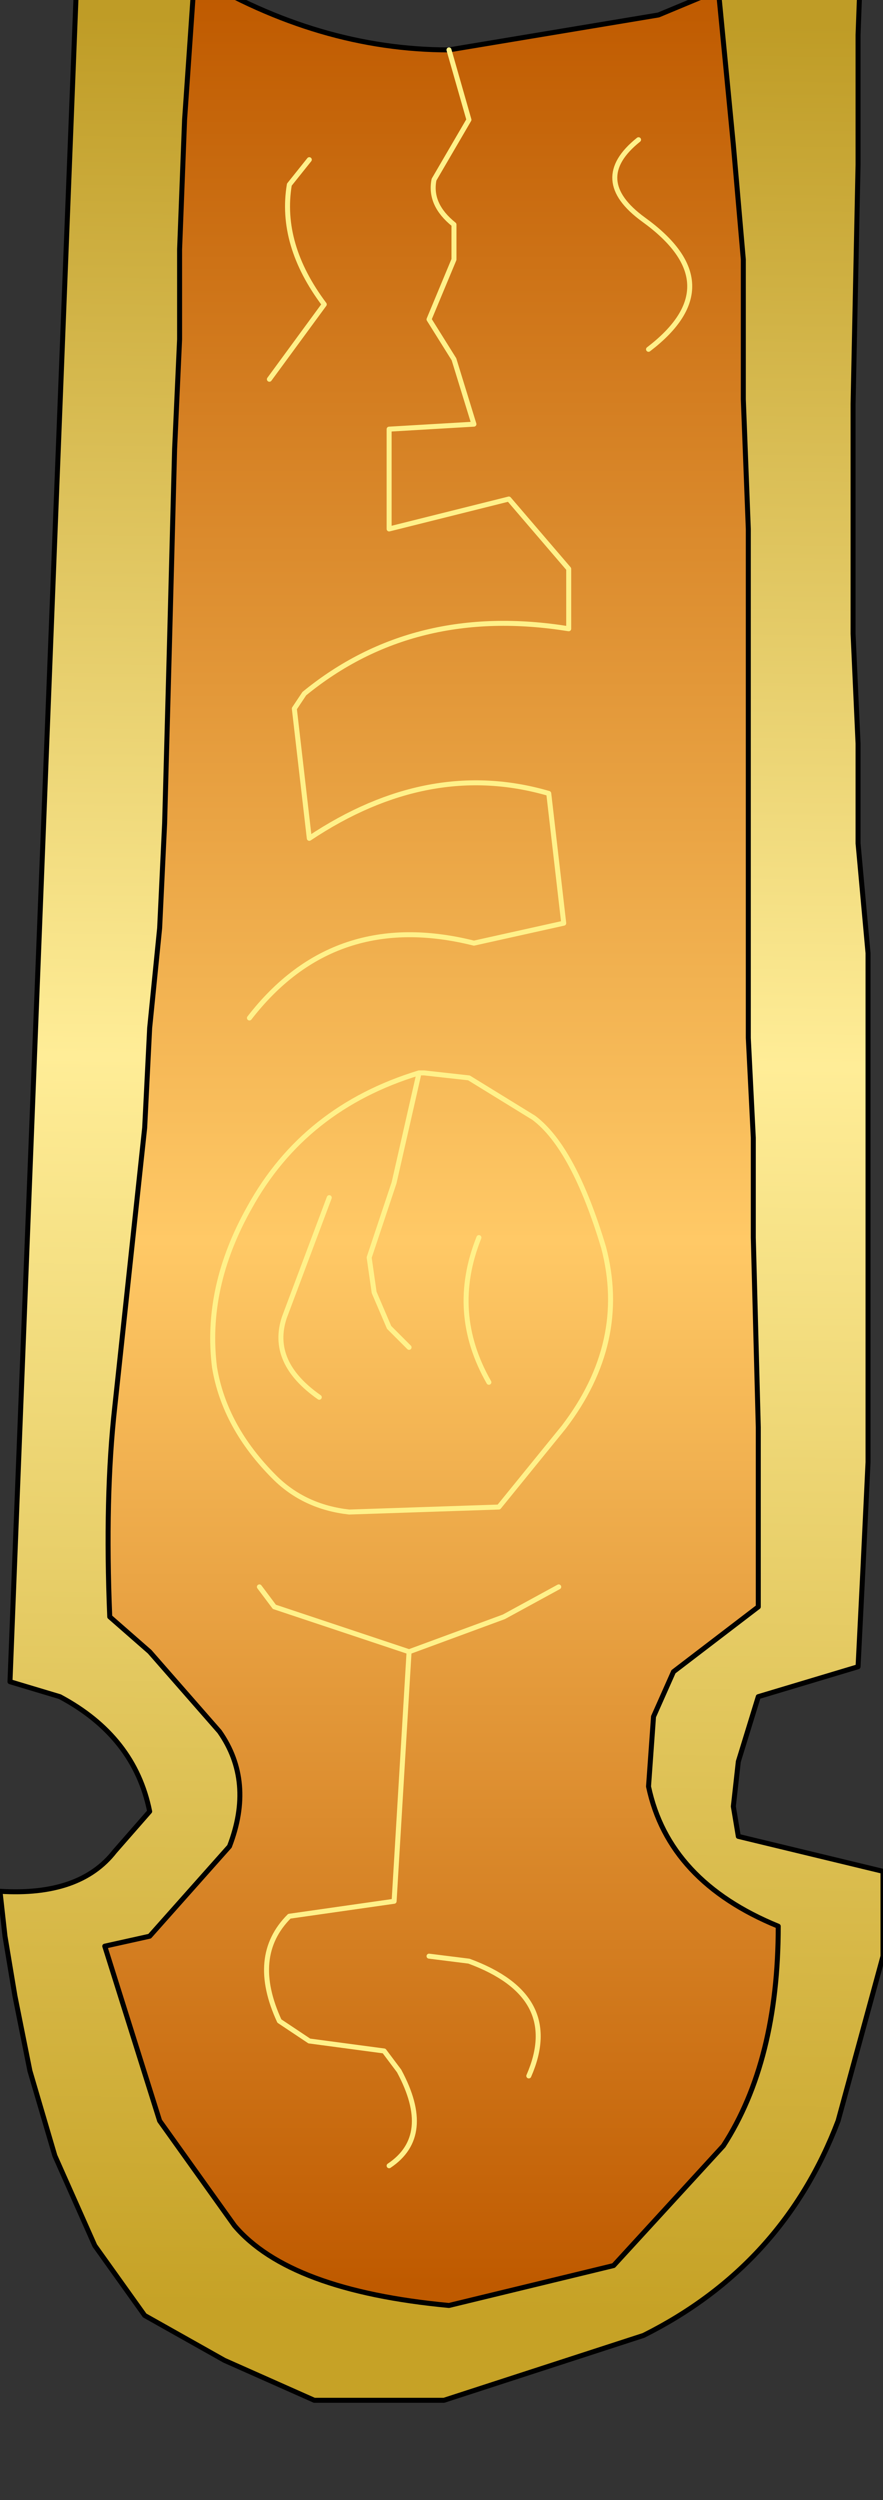 <?xml version="1.0" encoding="UTF-8" standalone="no"?>
<svg xmlns:xlink="http://www.w3.org/1999/xlink" height="25.05px" width="8.85px" xmlns="http://www.w3.org/2000/svg">
  <rect width="100%" height="100%" fill="#333333" stroke="none"/>
  <g transform="matrix(1.0, 0.0, 0.0, 1.0, 0.0, 0.0)">
    <path d="M7.2 -0.1 L8.65 -1.0 8.6 0.35 8.6 1.65 8.55 4.05 8.55 6.35 8.6 7.45 8.6 8.45 8.7 9.55 8.7 10.55 8.7 11.55 8.7 12.55 8.7 13.65 8.7 14.65 8.65 15.7 8.6 16.7 7.6 17.0 7.4 17.65 7.35 18.1 7.4 18.4 8.85 18.75 8.85 19.6 8.4 21.25 Q7.85 22.7 6.45 23.4 L4.45 24.05 3.85 24.05 3.15 24.05 2.25 23.65 1.45 23.2 0.95 22.5 0.55 21.6 0.3 20.75 0.15 20.0 0.05 19.4 0.0 18.95 Q0.8 19.0 1.15 18.55 L1.5 18.15 Q1.35 17.4 0.6 17.0 L0.1 16.85 0.8 -1.0 1.95 -0.25 1.85 1.2 1.8 2.5 1.8 3.4 1.75 4.5 1.7 6.4 1.65 8.25 1.6 9.3 1.5 10.3 1.45 11.3 1.3 12.7 1.15 14.1 Q1.05 15.0 1.1 16.2 L1.5 16.55 2.2 17.35 Q2.55 17.85 2.3 18.5 L1.5 19.4 1.05 19.5 1.6 21.25 2.35 22.3 Q2.9 22.95 4.5 23.1 L6.15 22.7 7.25 21.5 Q7.8 20.65 7.8 19.3 6.7 18.85 6.5 17.9 L6.55 17.2 6.75 16.75 7.6 16.1 7.6 14.3 7.55 12.4 7.55 11.4 7.5 10.4 7.5 8.5 7.5 6.6 7.5 5.3 7.45 4.0 7.45 2.6 7.35 1.45 7.2 -0.1" fill="url(#gradient0)" fill-rule="evenodd" stroke="none"/>
    <path d="M1.95 -0.25 Q3.2 0.5 4.5 0.5 L6.6 0.15 7.2 -0.1 7.35 1.45 7.45 2.6 7.45 4.0 7.5 5.3 7.5 6.6 7.5 8.5 7.5 10.4 7.55 11.4 7.55 12.4 7.6 14.3 7.6 16.1 6.75 16.75 6.55 17.2 6.5 17.9 Q6.7 18.85 7.8 19.3 7.8 20.65 7.25 21.5 L6.15 22.7 4.5 23.1 Q2.9 22.95 2.35 22.3 L1.6 21.25 1.05 19.5 1.5 19.4 2.3 18.5 Q2.55 17.85 2.2 17.35 L1.5 16.55 1.1 16.2 Q1.05 15.0 1.15 14.1 L1.3 12.7 1.45 11.3 1.5 10.3 1.6 9.3 1.65 8.25 1.7 6.4 1.75 4.5 1.8 3.4 1.8 2.5 1.85 1.2 1.95 -0.25 M4.3 19.6 L4.7 19.65 Q5.65 20.0 5.3 20.8 5.65 20.0 4.7 19.65 L4.3 19.6 M2.6 15.9 L2.75 16.1 4.1 16.55 5.05 16.2 5.6 15.9 5.05 16.2 4.1 16.55 3.95 19.05 2.9 19.2 Q2.5 19.6 2.8 20.25 L3.1 20.45 3.85 20.55 4.0 20.75 Q4.35 21.4 3.9 21.7 4.35 21.4 4.0 20.75 L3.85 20.55 3.1 20.45 2.8 20.25 Q2.5 19.6 2.9 19.2 L3.95 19.05 4.1 16.55 2.75 16.1 2.6 15.9 M4.9 13.85 Q4.5 13.15 4.8 12.4 4.5 13.15 4.9 13.85 M3.2 14.0 Q2.7 13.65 2.85 13.2 L3.3 12.0 2.85 13.2 Q2.7 13.65 3.2 14.0 M4.1 13.5 L3.9 13.3 3.75 12.95 3.7 12.6 3.95 11.85 4.2 10.75 4.25 10.75 4.7 10.8 5.35 11.2 Q5.75 11.5 6.05 12.5 6.3 13.45 5.65 14.3 L5.0 15.1 3.5 15.15 Q3.05 15.1 2.75 14.8 2.25 14.3 2.15 13.7 2.05 12.9 2.5 12.1 3.05 11.1 4.2 10.75 3.05 11.1 2.5 12.1 2.05 12.9 2.15 13.7 2.25 14.3 2.75 14.8 3.05 15.1 3.5 15.15 L5.0 15.1 5.65 14.3 Q6.3 13.45 6.05 12.5 5.75 11.5 5.35 11.2 L4.7 10.8 4.25 10.75 4.2 10.75 3.95 11.85 3.7 12.6 3.75 12.95 3.9 13.3 4.1 13.5 M3.1 1.6 L2.9 1.85 Q2.8 2.45 3.25 3.05 L2.7 3.8 3.25 3.05 Q2.8 2.45 2.9 1.85 L3.1 1.6 M6.4 1.4 Q5.9 1.8 6.45 2.2 7.35 2.85 6.5 3.5 7.35 2.85 6.45 2.2 5.9 1.8 6.4 1.4 M2.5 10.2 Q3.35 9.1 4.75 9.45 L5.65 9.25 5.5 7.95 Q4.3 7.6 3.1 8.4 L2.95 7.1 3.05 6.95 Q4.15 6.05 5.7 6.3 L5.7 5.7 5.1 5.0 3.9 5.3 3.9 4.3 4.75 4.25 4.55 3.6 4.3 3.2 4.55 2.6 4.55 2.25 Q4.3 2.05 4.35 1.8 L4.7 1.2 4.5 0.5 4.7 1.2 4.35 1.8 Q4.3 2.05 4.55 2.25 L4.55 2.6 4.3 3.2 4.55 3.6 4.75 4.25 3.9 4.3 3.9 5.3 5.1 5.0 5.7 5.7 5.7 6.3 Q4.15 6.05 3.05 6.95 L2.95 7.1 3.1 8.4 Q4.3 7.6 5.5 7.95 L5.65 9.25 4.75 9.45 Q3.35 9.1 2.5 10.2" fill="url(#gradient1)" fill-rule="evenodd" stroke="none"/>
    <path d="M7.2 -0.1 L8.65 -1.0 8.6 0.35 8.6 1.65 8.55 4.05 8.55 6.35 8.6 7.45 8.6 8.45 8.7 9.55 8.7 10.55 8.7 11.55 8.7 12.55 8.7 13.65 8.7 14.65 8.65 15.7 8.6 16.7 7.6 17.0 7.4 17.65 7.35 18.1 7.4 18.4 8.85 18.75 8.85 19.6 8.4 21.25 Q7.85 22.7 6.45 23.4 L4.45 24.05 3.85 24.05 3.15 24.05 2.25 23.65 1.45 23.2 0.95 22.5 0.55 21.6 0.3 20.75 0.15 20.0 0.05 19.4 0.0 18.95 M0.8 -1.0 L1.95 -0.25 Q3.2 0.5 4.5 0.5 L6.6 0.15 7.2 -0.1" fill="none" stroke="#000000" stroke-linecap="round" stroke-linejoin="round" stroke-width="0.05"/>
    <path d="M0.0 18.95 Q0.8 19.0 1.15 18.55 L1.5 18.15 Q1.35 17.4 0.6 17.0 L0.1 16.85 0.8 -1.0" fill="none" stroke="#000000" stroke-linecap="round" stroke-linejoin="round" stroke-width="0.05"/>
    <path d="M7.2 -0.1 L7.35 1.45 7.45 2.6 7.45 4.0 7.5 5.3 7.5 6.6 7.5 8.5 7.5 10.4 7.55 11.4 7.55 12.4 7.6 14.3 7.6 16.1 6.75 16.75 6.55 17.2 6.5 17.9 Q6.7 18.85 7.8 19.3 7.8 20.65 7.25 21.5 L6.15 22.7 4.5 23.1 Q2.9 22.95 2.35 22.3 L1.6 21.25 1.05 19.5 1.5 19.4 2.3 18.5 Q2.55 17.85 2.2 17.35 L1.5 16.55 1.1 16.2 Q1.05 15.0 1.15 14.1 L1.3 12.7 1.45 11.3 1.5 10.3 1.6 9.3 1.65 8.25 1.7 6.4 1.75 4.5 1.8 3.4 1.8 2.5 1.85 1.2 1.95 -0.25" fill="none" stroke="#000000" stroke-linecap="round" stroke-linejoin="round" stroke-width="0.05"/>
    <path d="M4.5 0.5 L4.7 1.2 4.35 1.8 Q4.3 2.05 4.55 2.25 L4.55 2.6 4.3 3.2 4.55 3.6 4.75 4.25 3.9 4.3 3.9 5.3 5.1 5.0 5.7 5.7 5.7 6.3 Q4.15 6.05 3.05 6.95 L2.95 7.1 3.1 8.4 Q4.3 7.6 5.5 7.95 L5.65 9.25 4.75 9.45 Q3.35 9.1 2.5 10.2 M6.5 3.5 Q7.35 2.85 6.45 2.2 5.9 1.8 6.4 1.4 M2.7 3.8 L3.25 3.05 Q2.8 2.45 2.9 1.85 L3.1 1.6 M4.2 10.75 Q3.05 11.1 2.5 12.1 2.05 12.9 2.15 13.7 2.25 14.3 2.75 14.8 3.05 15.1 3.5 15.15 L5.0 15.1 5.65 14.3 Q6.3 13.45 6.05 12.5 5.75 11.5 5.35 11.2 L4.7 10.8 4.25 10.75 4.2 10.75 3.95 11.85 3.7 12.6 3.75 12.95 3.9 13.3 4.1 13.5 M3.3 12.0 L2.85 13.2 Q2.7 13.65 3.2 14.0 M4.8 12.4 Q4.5 13.15 4.9 13.85 M5.6 15.9 L5.05 16.2 4.1 16.55 3.95 19.05 2.9 19.2 Q2.5 19.6 2.8 20.25 L3.1 20.45 3.85 20.55 4.0 20.75 Q4.35 21.4 3.9 21.7 M4.1 16.55 L2.75 16.1 2.6 15.9 M5.3 20.8 Q5.65 20.0 4.7 19.65 L4.3 19.6" fill="none" stroke="#fff18a" stroke-linecap="round" stroke-linejoin="round" stroke-width="0.05"/>
  </g>
  <defs>
    <linearGradient gradientTransform="matrix(3.0E-4, -0.014, 0.007, 1.0E-4, -0.15, 11.6)" gradientUnits="userSpaceOnUse" id="gradient0" spreadMethod="pad" x1="-819.2" x2="819.2">
      <stop offset="0.0" stop-color="#c6a226"/>
      <stop offset="0.545" stop-color="#ffed97"/>
      <stop offset="1.0" stop-color="#bf9c26"/>
    </linearGradient>
    <linearGradient gradientTransform="matrix(0.0, 0.014, -0.014, 0.0, 4.4, 11.4)" gradientUnits="userSpaceOnUse" id="gradient1" spreadMethod="pad" x1="-819.2" x2="819.2">
      <stop offset="0.0" stop-color="#bf5a00"/>
      <stop offset="0.545" stop-color="#ffc966"/>
      <stop offset="1.0" stop-color="#bf5a00"/>
    </linearGradient>
  </defs>
</svg>
